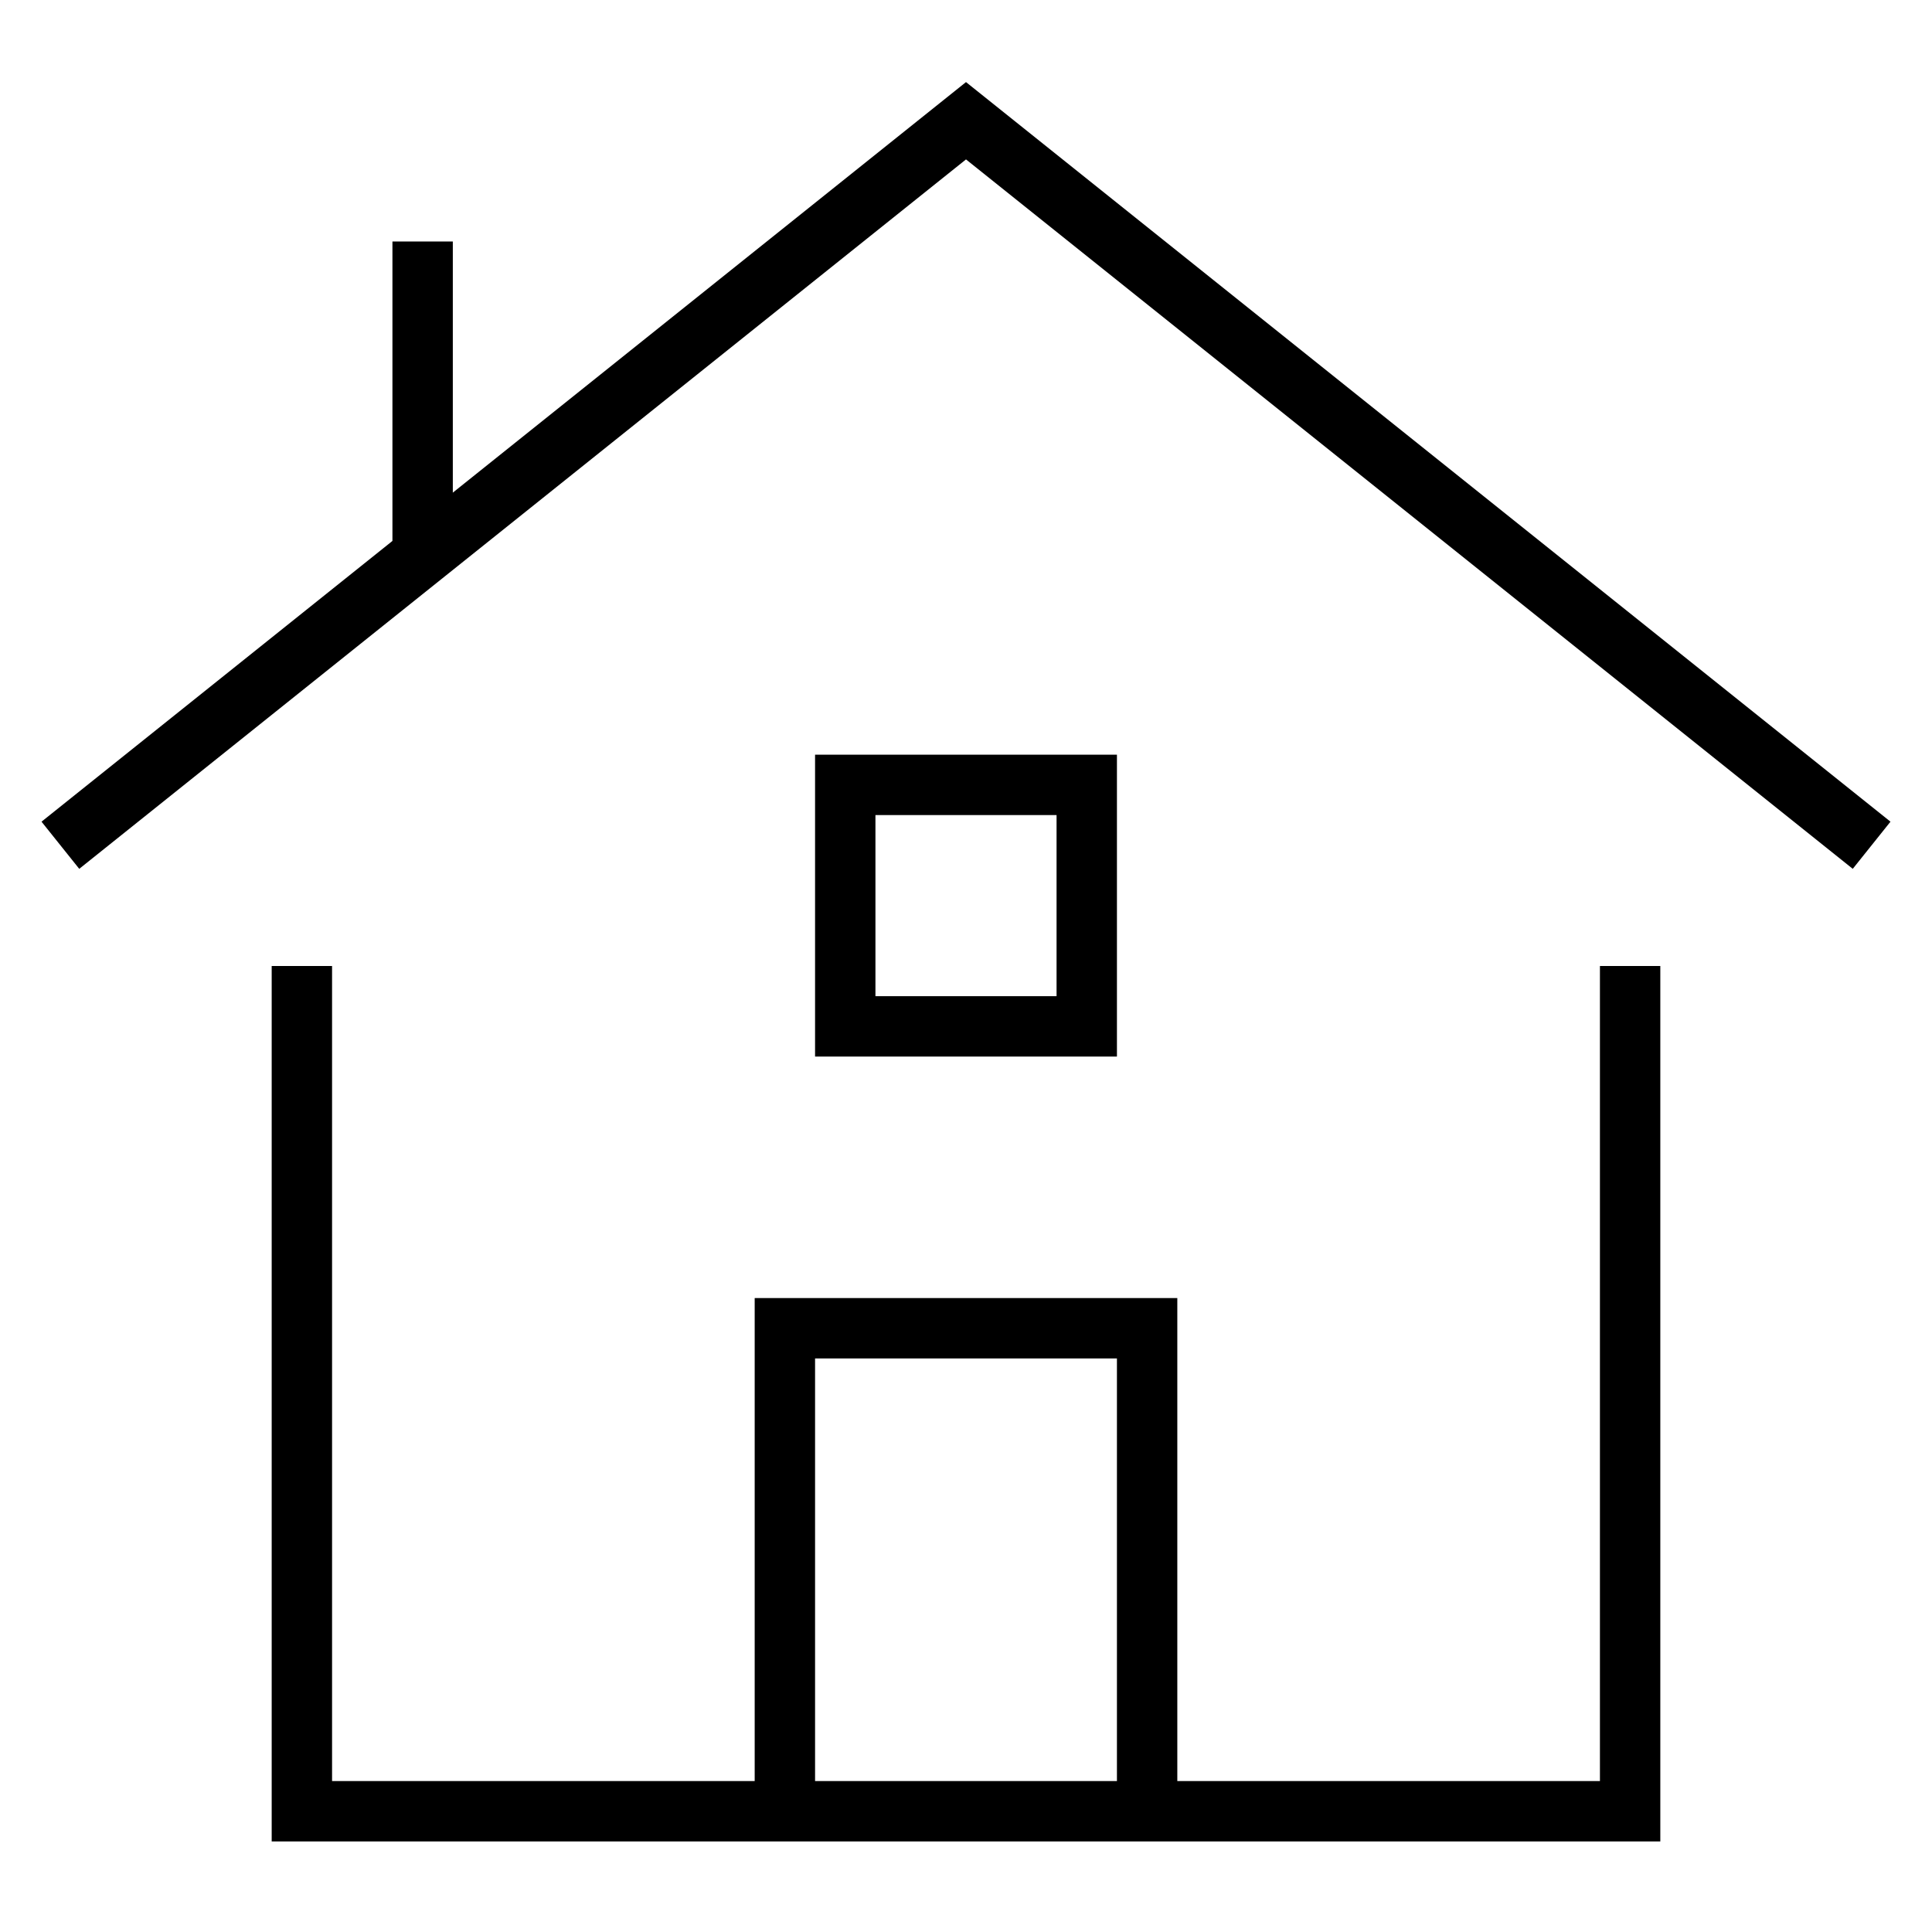 <svg xmlns="http://www.w3.org/2000/svg" height="32" width="32" viewBox="0 0 32 32"><title>home 3</title><g strokeWidth="2" fill="#000000" stroke="#000000" className="nc-icon-wrapper"><polyline data-cap="butt" data-color="color-2" points="1 14 16 2 31 14" fill="none" strokeMiterlimit="10"></polyline> <polyline data-cap="butt" points="13 30 13 22 19 22 19 30" fill="none" stroke="#000000" strokeMiterlimit="10"></polyline> <polyline points="5 16 5 30 27 30 27 16" fill="none" stroke="#000000" strokeLinecap="square" strokeMiterlimit="10"></polyline> <rect data-color="color-2" x="14" y="13" width="4" height="4" fill="none" strokeLinecap="square" strokeMiterlimit="10"></rect> <line data-cap="butt" data-color="color-2" x1="7" y1="9.2" x2="7" y2="4" fill="none" strokeMiterlimit="10"></line></g></svg>